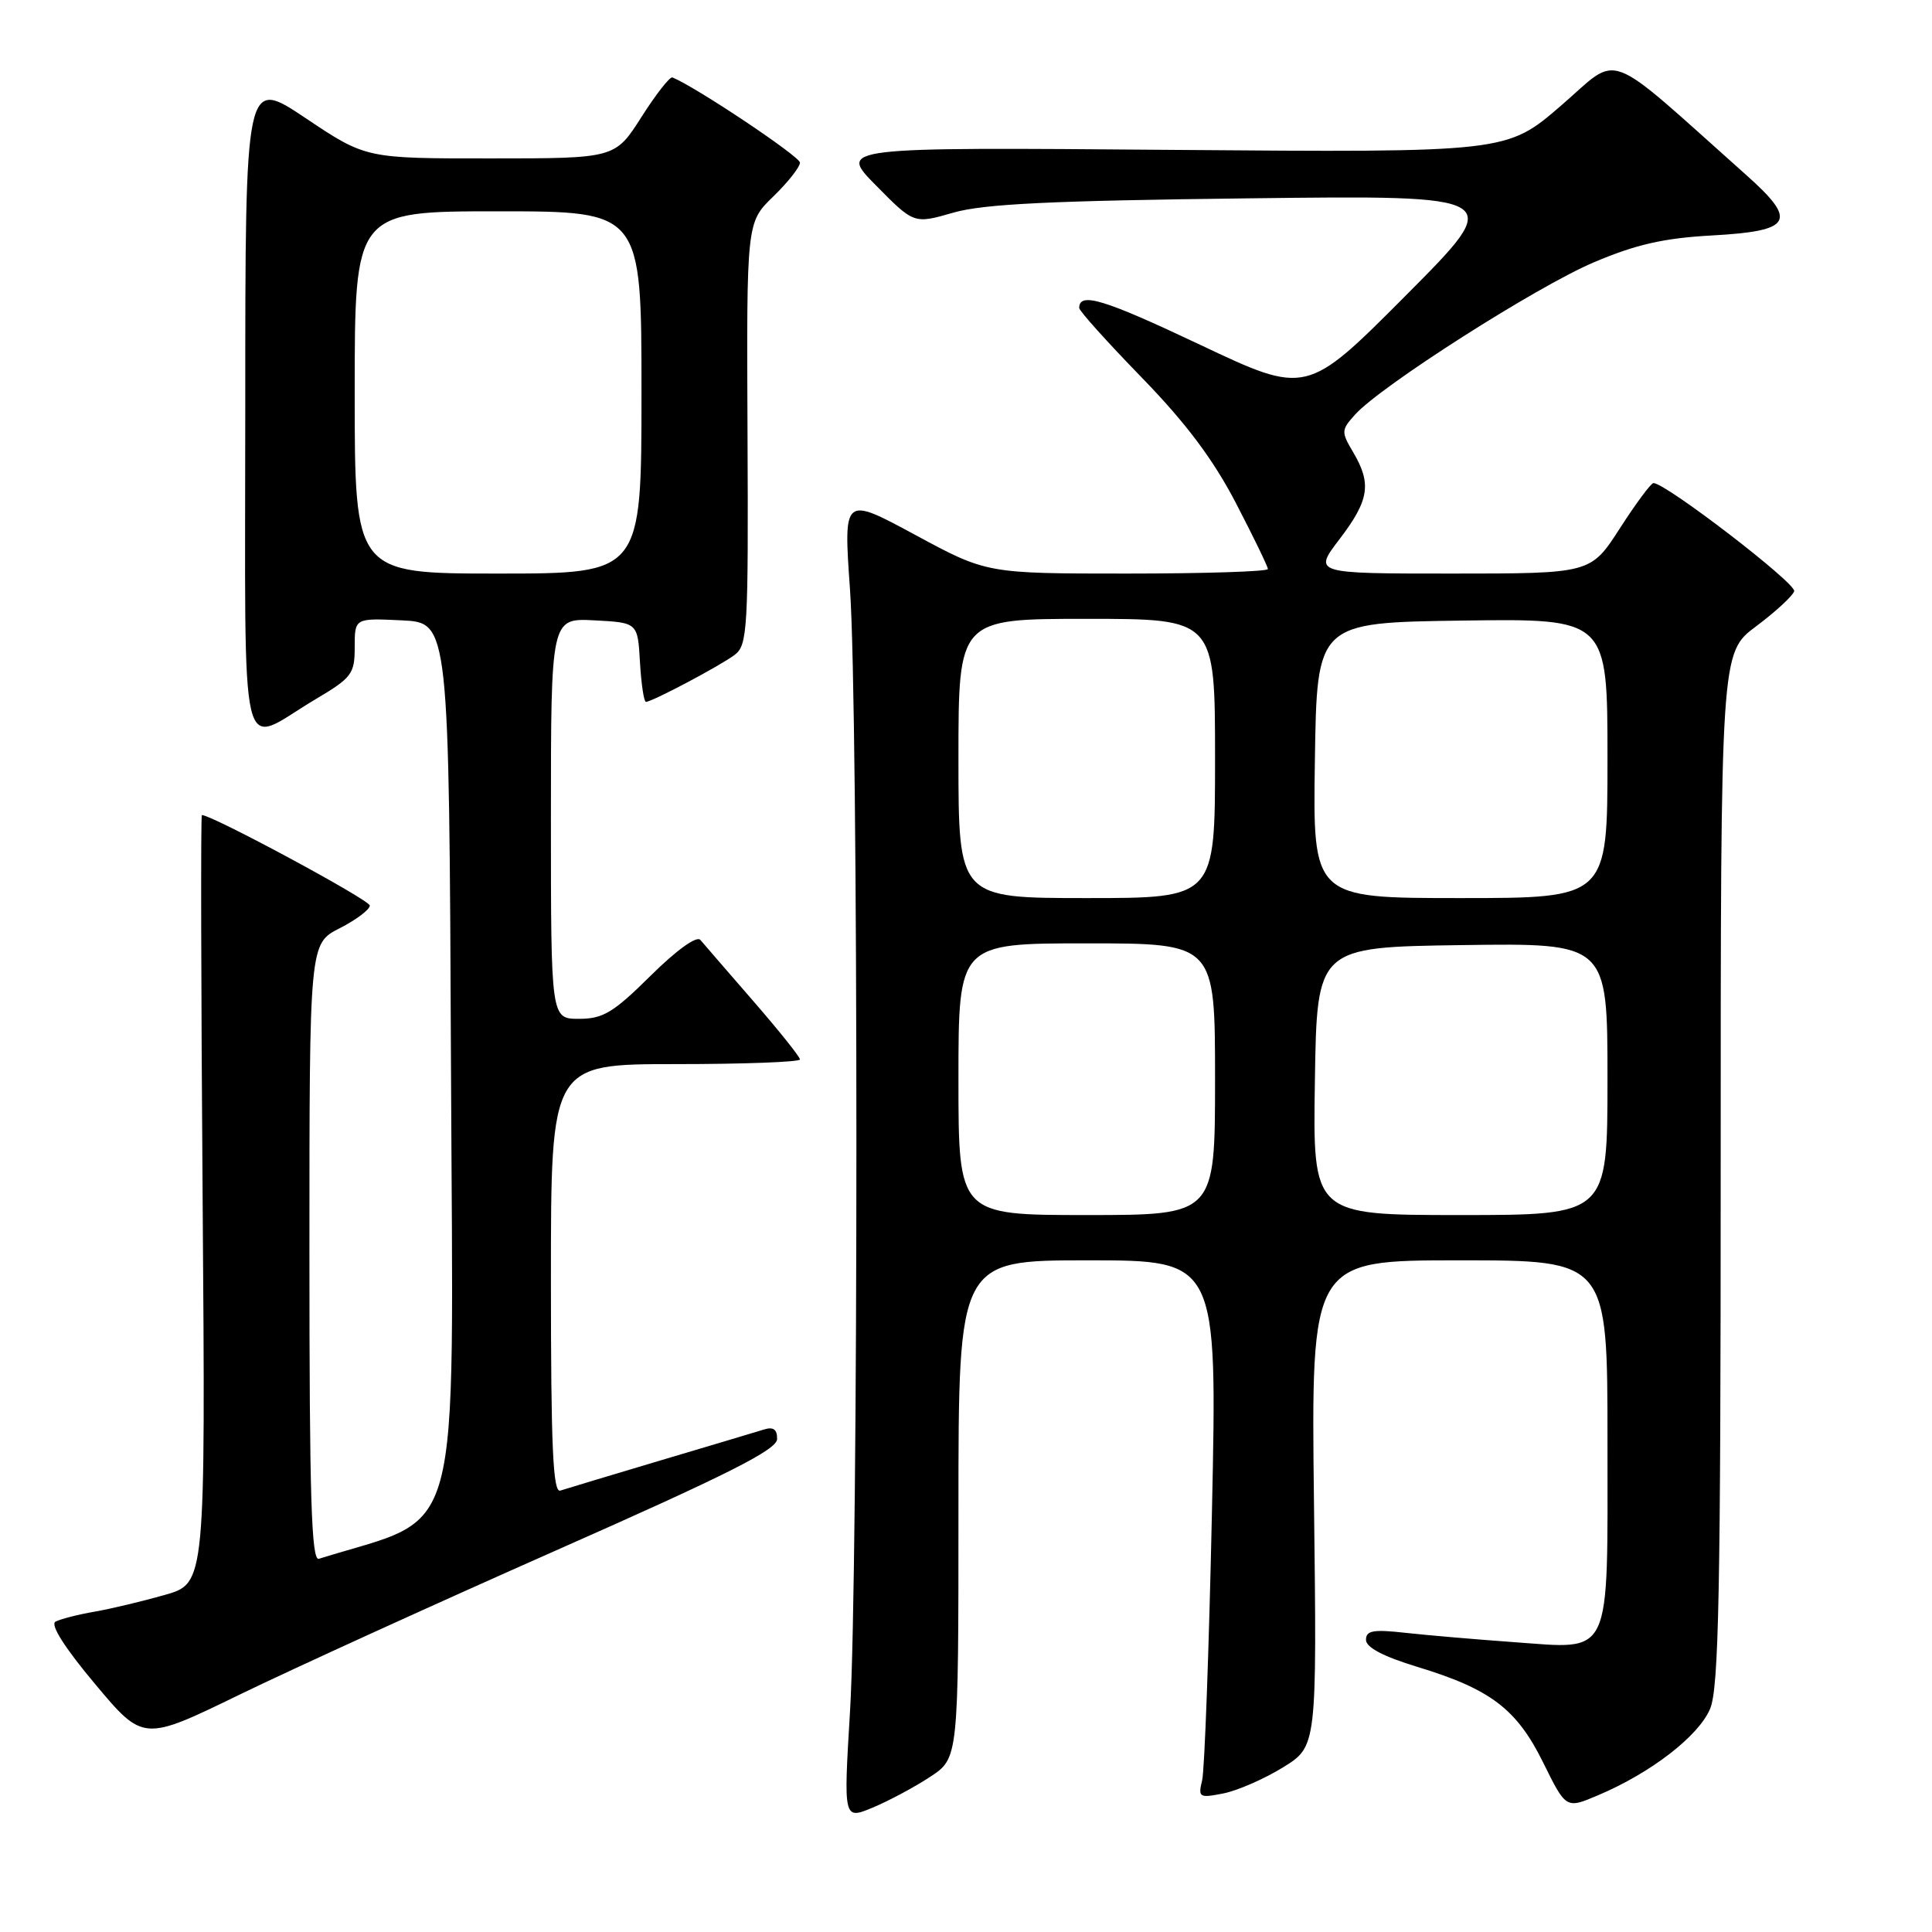 <?xml version="1.0" encoding="UTF-8" standalone="no"?>
<!DOCTYPE svg PUBLIC "-//W3C//DTD SVG 1.1//EN" "http://www.w3.org/Graphics/SVG/1.1/DTD/svg11.dtd" >
<svg xmlns="http://www.w3.org/2000/svg" xmlns:xlink="http://www.w3.org/1999/xlink" version="1.1" viewBox="0 0 256 256">
 <g >
 <path fill="currentColor"
d=" M 123.25 235.44 C 127.00 232.97 127.00 232.97 127.00 199.99 C 127.00 167.00 127.00 167.00 144.15 167.00 C 161.30 167.00 161.30 167.00 160.59 200.25 C 160.20 218.54 159.61 234.58 159.29 235.90 C 158.74 238.17 158.90 238.27 162.10 237.64 C 163.97 237.27 167.53 235.71 170.00 234.19 C 174.50 231.41 174.50 231.41 174.11 199.20 C 173.72 167.00 173.72 167.00 193.36 167.00 C 213.00 167.00 213.00 167.00 213.00 190.93 C 213.00 220.10 213.74 218.52 200.56 217.59 C 195.58 217.23 189.14 216.68 186.25 216.36 C 181.96 215.88 181.00 216.05 181.00 217.29 C 181.00 218.29 183.30 219.50 187.81 220.87 C 197.54 223.83 200.98 226.45 204.50 233.59 C 207.51 239.69 207.51 239.69 211.78 237.87 C 218.79 234.90 225.09 230.02 226.60 226.42 C 227.75 223.65 228.00 211.05 228.00 154.78 C 228.00 86.50 228.00 86.50 232.68 83.00 C 235.26 81.07 237.53 78.98 237.74 78.34 C 238.06 77.33 220.70 63.99 219.09 64.01 C 218.77 64.01 216.76 66.71 214.64 70.01 C 210.78 76.00 210.78 76.00 192.40 76.00 C 174.01 76.00 174.01 76.00 177.51 71.42 C 181.42 66.29 181.77 64.10 179.31 59.94 C 177.70 57.22 177.71 56.98 179.56 54.93 C 182.98 51.13 203.64 37.96 211.19 34.76 C 216.77 32.39 220.47 31.55 226.83 31.20 C 237.50 30.61 238.25 29.31 231.43 23.23 C 212.20 6.10 214.85 7.09 206.84 14.00 C 199.64 20.21 199.64 20.21 155.35 19.86 C 111.06 19.50 111.06 19.50 116.09 24.59 C 121.11 29.68 121.11 29.68 126.31 28.18 C 130.32 27.02 139.24 26.59 165.50 26.28 C 199.50 25.87 199.50 25.87 186.31 39.12 C 173.13 52.36 173.13 52.36 158.99 45.67 C 146.25 39.64 143.00 38.65 143.00 40.81 C 143.00 41.19 146.72 45.33 151.26 50.00 C 157.14 56.05 160.74 60.85 163.76 66.65 C 166.09 71.14 168.00 75.07 168.00 75.40 C 168.00 75.73 159.62 76.00 149.37 76.00 C 130.75 76.00 130.75 76.00 121.26 70.87 C 111.76 65.74 111.76 65.74 112.63 78.12 C 113.76 94.17 113.76 208.21 112.63 226.81 C 111.77 241.12 111.77 241.12 115.63 239.52 C 117.76 238.63 121.19 236.80 123.25 235.44 Z  M 73.72 205.42 C 96.43 195.38 102.95 192.10 102.97 190.68 C 102.99 189.41 102.48 189.03 101.25 189.41 C 100.29 189.71 94.10 191.56 87.50 193.52 C 80.90 195.49 74.94 197.28 74.25 197.51 C 73.27 197.85 73.00 191.80 73.00 169.47 C 73.00 141.00 73.00 141.00 89.50 141.00 C 98.58 141.00 106.00 140.72 106.00 140.38 C 106.00 140.04 103.21 136.56 99.80 132.63 C 96.40 128.71 93.24 125.07 92.80 124.54 C 92.31 123.97 89.62 125.91 86.21 129.29 C 81.27 134.18 79.91 135.00 76.72 135.00 C 73.00 135.00 73.00 135.00 73.00 108.45 C 73.00 81.90 73.00 81.90 78.75 82.20 C 84.50 82.50 84.50 82.50 84.80 87.75 C 84.97 90.64 85.32 93.00 85.59 93.00 C 86.40 93.00 95.39 88.24 97.34 86.78 C 99.05 85.49 99.17 83.50 99.05 57.43 C 98.92 29.47 98.92 29.47 102.46 26.04 C 104.41 24.15 106.00 22.13 106.00 21.55 C 106.00 20.74 92.22 11.53 89.10 10.26 C 88.77 10.12 86.92 12.48 85.00 15.50 C 81.50 20.99 81.50 20.99 64.99 20.99 C 48.48 21.00 48.48 21.00 40.49 15.65 C 32.50 10.30 32.50 10.30 32.50 53.64 C 32.50 103.10 31.48 98.79 41.75 92.69 C 46.63 89.80 47.00 89.31 47.00 85.74 C 47.00 81.90 47.00 81.90 53.25 82.20 C 59.50 82.50 59.50 82.50 59.76 141.67 C 60.04 206.27 61.59 200.51 42.25 206.55 C 41.26 206.85 41.00 198.29 41.00 165.99 C 41.00 125.04 41.00 125.04 45.00 123.00 C 47.20 121.88 49.00 120.52 49.00 119.99 C 49.00 119.25 28.12 108.00 26.75 108.00 C 26.59 108.00 26.64 130.90 26.85 158.90 C 27.23 209.79 27.23 209.79 21.86 211.33 C 18.91 212.17 14.70 213.18 12.50 213.56 C 10.30 213.94 7.98 214.54 7.35 214.88 C 6.63 215.27 8.57 218.34 12.59 223.13 C 18.98 230.76 18.98 230.76 31.74 224.55 C 38.76 221.14 57.65 212.53 73.72 205.42 Z  M 127.00 143.00 C 127.00 125.00 127.00 125.00 144.00 125.00 C 161.00 125.00 161.00 125.00 161.00 143.00 C 161.00 161.00 161.00 161.00 144.00 161.00 C 127.00 161.00 127.00 161.00 127.00 143.00 Z  M 174.23 143.25 C 174.50 125.50 174.50 125.50 193.75 125.23 C 213.00 124.96 213.00 124.96 213.00 142.98 C 213.00 161.00 213.00 161.00 193.48 161.00 C 173.95 161.00 173.95 161.00 174.23 143.25 Z  M 127.00 100.50 C 127.00 82.00 127.00 82.00 144.00 82.00 C 161.00 82.00 161.00 82.00 161.00 100.50 C 161.00 119.00 161.00 119.00 144.00 119.00 C 127.00 119.00 127.00 119.00 127.00 100.50 Z  M 174.23 100.75 C 174.50 82.50 174.50 82.50 193.75 82.23 C 213.00 81.96 213.00 81.96 213.00 100.48 C 213.00 119.00 213.00 119.00 193.48 119.00 C 173.95 119.00 173.95 119.00 174.23 100.75 Z  M 47.00 52.00 C 47.00 28.00 47.00 28.00 66.00 28.00 C 85.00 28.00 85.00 28.00 85.00 52.00 C 85.00 76.00 85.00 76.00 66.00 76.00 C 47.00 76.00 47.00 76.00 47.00 52.00 Z "/>
</g>
</svg>
